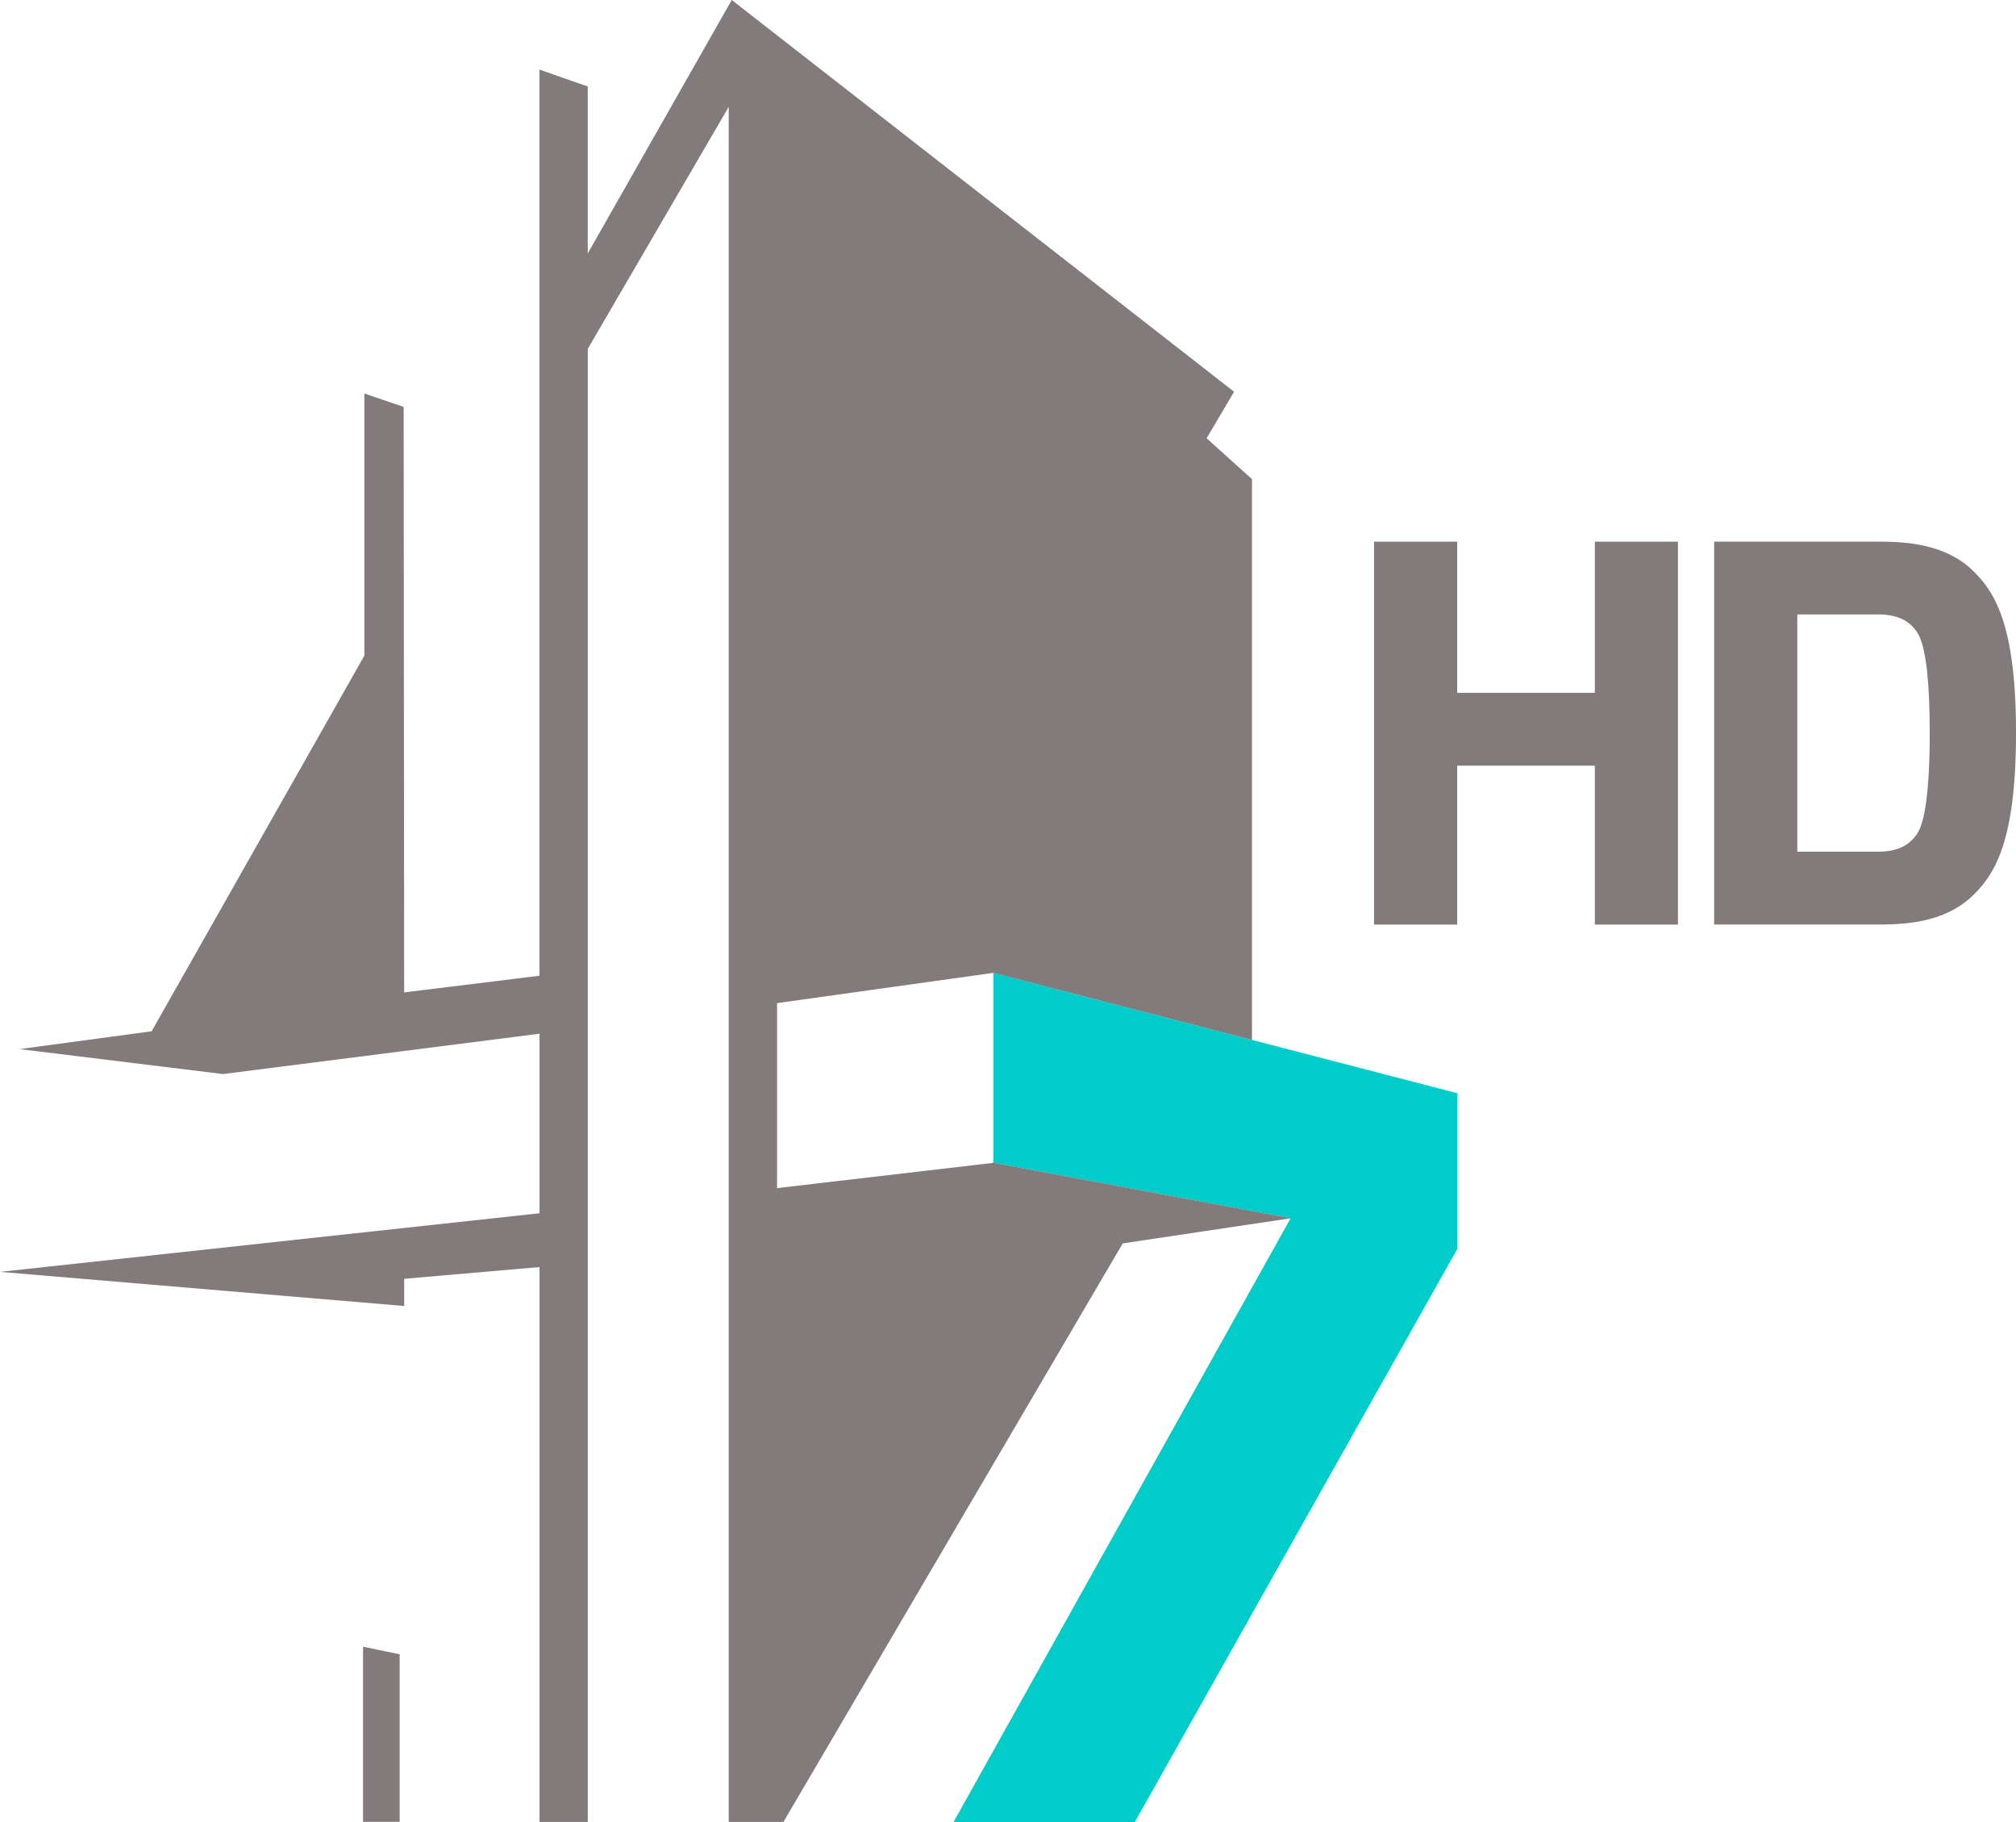 <svg xmlns="http://www.w3.org/2000/svg" viewBox="0 0 600 542.16"><path d="m295.64 346.02l88.47 16.505-100.31 179.63h53.954l95.97-170.53v-46.32l-138.08-35.833v56.55z" fill="#00ccca"/><g fill="#837a7c"><path d="m108.05 542.12h10.898v-49.869l-10.898-2.247v52.12"/><path d="m295.64 346.02l-64.37 7.519v-55.05l64.37-9 76.976 19.959v-166.87l-13.498-12.161 8.169-13.85-149.51-116.57-42.85 75.42v-49.684l-14.37-5.03v269.64l-40.27 4.957-.149-174.21-11.697-3.992v77.997l-63.31 111.77-39.3 5.31 60.55 7.426 94.19-12.01v53.43l-160.56 17.44 120.29 10.156v-8.095l40.27-3.49v165.11h14.37v-438.35l41.941-72v510.35h16.283l100.98-172.15 49.981-7.482-88.47-16.505z"/><path d="m499.39 275.12h-24.73v-47.29h-40.976v47.29h-24.749v-113.94h24.749v44.986h40.976v-44.986h24.73v113.94"/><path d="m534.91 253.42h24.17c5.997 0 9.97-2.135 12.18-6.554 1.374-2.952 3.063-10.416 3.063-28.815 0-14.667-1.04-24.34-3.101-28.722-2.172-4.363-6.145-6.498-12.142-6.498h-24.17v70.59m22.78 21.685h-47.53v-113.94h47.53c7.854 0 21.02 0 29.985 9.135 6.405 6.387 12.328 16.617 12.328 47.753 0 31.27-5.923 41.514-12.347 47.92-8.949 9.135-22.11 9.135-29.966 9.135"/></g></svg>